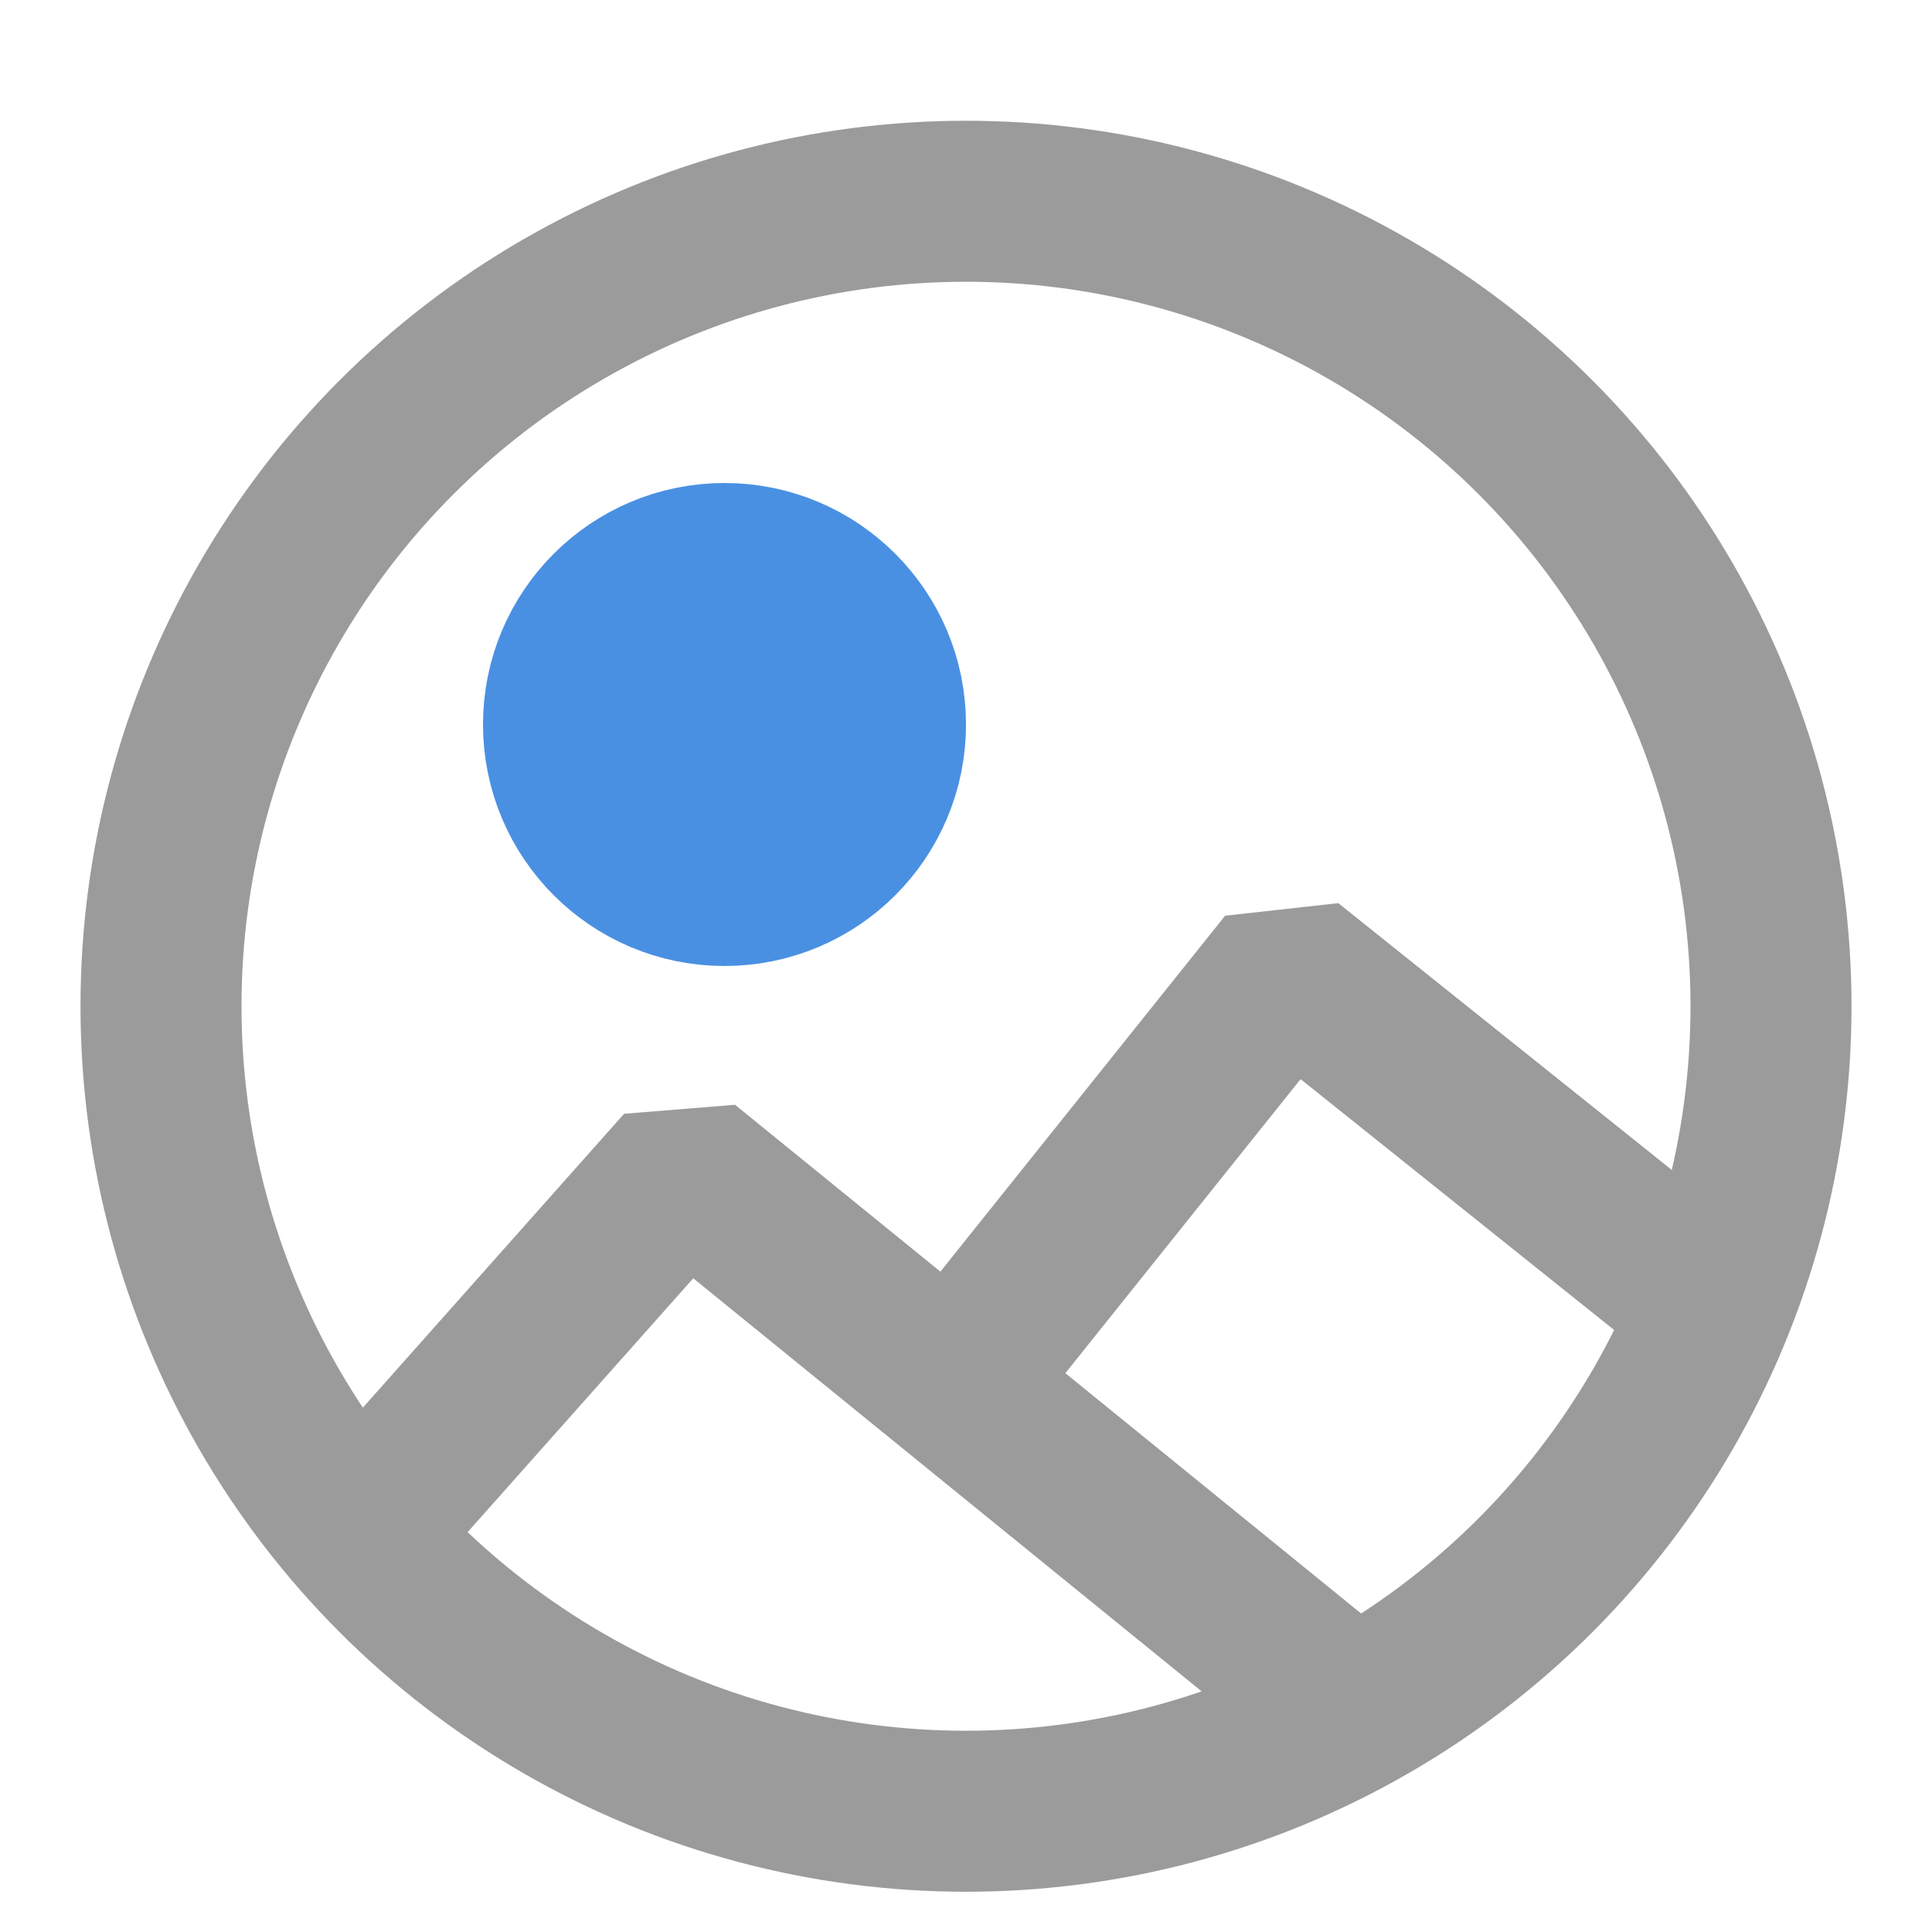 <?xml version="1.0" encoding="UTF-8" standalone="no"?>
<svg
   xmlns:dc="http://purl.org/dc/elements/1.1/"
   xmlns:cc="http://creativecommons.org/ns#"
   xmlns:rdf="http://www.w3.org/1999/02/22-rdf-syntax-ns#"
   xmlns:svg="http://www.w3.org/2000/svg"
   xmlns="http://www.w3.org/2000/svg"
   xmlns:sodipodi="http://sodipodi.sourceforge.net/DTD/sodipodi-0.dtd"
   xmlns:inkscape="http://www.inkscape.org/namespaces/inkscape"
   width="48"
   height="48"
   viewBox="0 0 48 48"
   fill="none"
   version="1.1"
   id="svg10"
   sodipodi:docname="image.svg"
   inkscape:version="1.0.2 (e86c870879, 2021-01-15)">
  <defs
     id="defs14" />
  <sodipodi:namedview
     pagecolor="#f1f1f1"
     bordercolor="#666666"
     borderopacity="1"
     objecttolerance="10"
     gridtolerance="10"
     guidetolerance="10"
     inkscape:pageopacity="0"
     inkscape:pageshadow="2"
     inkscape:window-width="2560"
     inkscape:window-height="1017"
     id="namedview12"
     showgrid="false"
     inkscape:zoom="17.6875"
     inkscape:cx="23.208481"
     inkscape:cy="24"
     inkscape:window-x="-8"
     inkscape:window-y="-8"
     inkscape:window-maximized="1"
     inkscape:current-layer="svg10" />
  <circle
     cx="24"
     cy="25"
     r="20"
     stroke="#9b9b9b"
     stroke-width="4"
     stroke-linecap="round"
     stroke-linejoin="bevel"
     id="circle2" />
  <path
     d="M9 38L17 29L33 42"
     stroke="#9b9b9b"
     stroke-width="4"
     stroke-linecap="round"
     stroke-linejoin="bevel"
     id="path4" />
  <circle
     cx="18"
     cy="18"
     r="4"
     fill="#9b9b9b"
     stroke="#9b9b9b"
     stroke-width="4"
     id="circle6"
     style="stroke:#4a90e2;stroke-opacity:1;fill:#4a90e2;fill-opacity:1" />
  <path
     d="M24 34L32 24L42 32"
     stroke="#9b9b9b"
     stroke-width="4"
     stroke-linecap="round"
     stroke-linejoin="bevel"
     id="path8" />
</svg>
